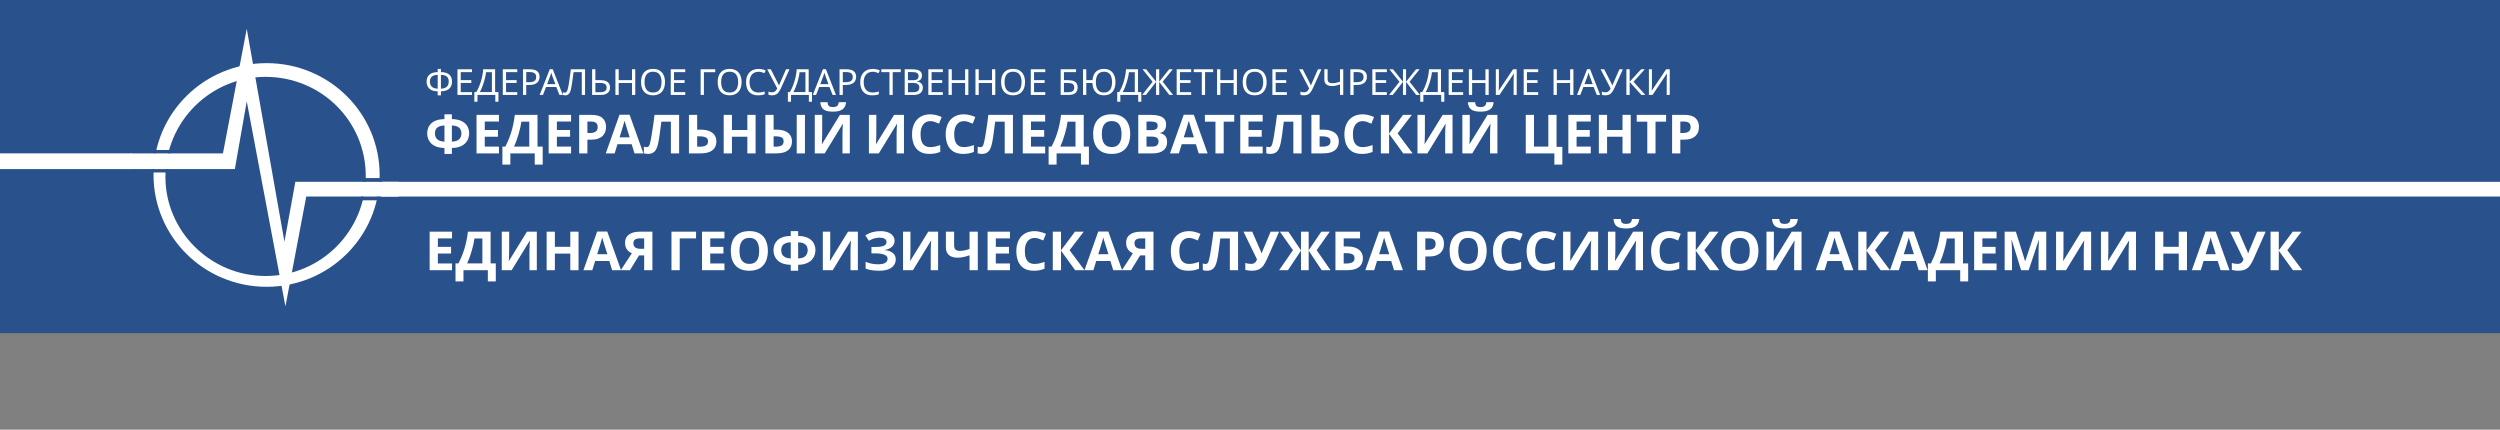 <svg width="320" height="55" viewBox="0 0 320 55" fill="none" xmlns="http://www.w3.org/2000/svg">
<rect x="0" y="0" width="320" height="55" fill="#808080" stroke="none"/>
<g clip-path="url(#clip0_105_49)">
<path d="M465.159 -0.21H0V42.635H465.159V-0.21Z" fill="#29518C"/>
<path d="M465.159 -0.21H0V42.635H465.159V-0.21Z" fill="#29518C"/>
<path d="M465.159 23.274H48.842V25.158H465.159V23.274Z" fill="white"/>
<path d="M16.862 19.631H0V21.644H16.862V19.631Z" fill="white"/>
<path d="M34.123 8.081C26.125 8.081 19.651 14.485 19.651 22.395C19.651 30.306 26.125 36.71 34.123 36.71C42.121 36.71 48.595 30.306 48.595 22.395C48.595 14.485 42.121 8.081 34.123 8.081ZM33.996 35.328C26.887 35.328 21.174 29.552 21.174 22.646C21.174 15.615 26.887 9.839 33.996 9.839C41.105 9.839 46.818 15.489 46.818 22.521C46.818 29.552 41.105 35.328 33.996 35.328Z" fill="white"/>
<path d="M51.007 23.274V25.158H39.201L36.535 39.221L31.584 12.978L30.061 21.642H16.731V19.633H28.537L31.584 3.686L36.408 30.934L37.805 23.274H51.007Z" fill="white"/>
<path d="M21.804 19.2H19.769V19.631H21.804V19.2Z" fill="#29518C"/>
<path d="M21.514 21.644H19.479V22.075H21.514V21.644Z" fill="#29518C"/>
<path d="M48.842 22.794H46.516V23.274H48.842V22.794Z" fill="#29518C"/>
<path d="M48.551 25.158H46.225V25.638H48.551V25.158Z" fill="#29518C"/>
<path d="M56.44 8.823V9.228C56.8 9.234 57.083 9.293 57.291 9.403C57.499 9.514 57.646 9.661 57.733 9.845C57.82 10.026 57.863 10.228 57.863 10.452C57.863 10.599 57.84 10.747 57.794 10.894C57.75 11.038 57.674 11.17 57.566 11.29C57.457 11.406 57.311 11.501 57.128 11.575C56.946 11.648 56.716 11.688 56.44 11.694V12.2H56.026V11.694C55.744 11.688 55.51 11.648 55.324 11.575C55.141 11.498 54.996 11.4 54.891 11.28C54.785 11.158 54.711 11.024 54.668 10.88C54.624 10.736 54.602 10.593 54.602 10.452C54.602 10.29 54.626 10.136 54.672 9.992C54.722 9.845 54.801 9.716 54.91 9.606C55.021 9.492 55.169 9.402 55.351 9.334C55.534 9.267 55.759 9.231 56.026 9.228V8.823H56.44ZM56.026 9.578C55.778 9.584 55.579 9.624 55.431 9.698C55.285 9.771 55.181 9.872 55.119 10.001C55.057 10.127 55.026 10.276 55.026 10.448C55.026 10.629 55.06 10.787 55.128 10.921C55.199 11.053 55.308 11.156 55.454 11.23C55.603 11.303 55.793 11.345 56.026 11.354V9.578ZM56.44 11.354C56.679 11.345 56.871 11.302 57.017 11.225C57.166 11.148 57.273 11.044 57.338 10.912C57.406 10.777 57.44 10.622 57.44 10.448C57.44 10.273 57.409 10.123 57.347 9.997C57.285 9.868 57.181 9.768 57.035 9.698C56.89 9.624 56.691 9.584 56.44 9.578V11.354ZM60.411 12.155H58.555V8.869H60.411V9.233H58.974V10.259H60.327V10.618H58.974V11.791H60.411V12.155ZM63.377 8.869V11.786H63.8V13.02H63.4V12.155H61.117V13.02H60.717V11.786H60.972C61.084 11.596 61.19 11.383 61.289 11.147C61.391 10.911 61.481 10.664 61.558 10.406C61.636 10.146 61.699 9.885 61.749 9.624C61.799 9.363 61.83 9.112 61.842 8.869H63.377ZM62.21 9.242C62.197 9.42 62.166 9.621 62.117 9.845C62.07 10.069 62.01 10.299 61.935 10.535C61.864 10.768 61.783 10.994 61.693 11.211C61.606 11.429 61.513 11.621 61.414 11.786H62.963V9.242H62.21ZM66.212 12.155H64.356V8.869H66.212V9.233H64.775V10.259H66.128V10.618H64.775V11.791H66.212V12.155ZM67.82 8.869C68.254 8.869 68.57 8.954 68.769 9.123C68.967 9.291 69.066 9.529 69.066 9.836C69.066 9.971 69.043 10.101 68.997 10.227C68.953 10.349 68.88 10.46 68.778 10.558C68.676 10.656 68.539 10.734 68.369 10.793C68.198 10.848 67.989 10.876 67.741 10.876H67.359V12.155H66.941V8.869H67.82ZM67.782 9.224H67.359V10.521H67.694C67.905 10.521 68.08 10.5 68.22 10.457C68.359 10.411 68.463 10.339 68.531 10.241C68.6 10.142 68.634 10.014 68.634 9.854C68.634 9.642 68.565 9.484 68.429 9.38C68.293 9.276 68.077 9.224 67.782 9.224ZM71.609 12.155L71.209 11.138H69.893L69.498 12.155H69.074L70.372 8.856H70.749L72.042 12.155H71.609ZM70.712 9.776C70.702 9.751 70.687 9.707 70.665 9.642C70.643 9.578 70.621 9.512 70.6 9.445C70.581 9.374 70.566 9.32 70.553 9.284C70.538 9.345 70.521 9.408 70.502 9.472C70.487 9.534 70.47 9.59 70.451 9.642C70.435 9.695 70.421 9.739 70.409 9.776L70.032 10.77H71.084L70.712 9.776ZM74.887 12.155H74.469V9.233H73.417C73.395 9.402 73.372 9.58 73.348 9.767C73.323 9.951 73.296 10.133 73.269 10.314C73.243 10.495 73.219 10.665 73.194 10.825C73.169 10.984 73.144 11.124 73.12 11.243C73.079 11.449 73.029 11.624 72.971 11.768C72.912 11.912 72.833 12.021 72.734 12.095C72.637 12.168 72.51 12.205 72.352 12.205C72.299 12.205 72.245 12.199 72.189 12.187C72.136 12.178 72.09 12.165 72.05 12.15V11.805C72.084 11.82 72.123 11.834 72.166 11.846C72.209 11.855 72.256 11.86 72.306 11.86C72.399 11.86 72.471 11.823 72.524 11.75C72.58 11.673 72.623 11.579 72.654 11.469C72.685 11.355 72.712 11.243 72.734 11.133C72.752 11.044 72.774 10.926 72.799 10.779C72.823 10.629 72.85 10.454 72.878 10.254C72.909 10.055 72.94 9.839 72.971 9.606C73.005 9.369 73.037 9.124 73.069 8.869H74.887V12.155ZM75.79 12.155V8.869H76.208V10.259H76.832C77.141 10.259 77.388 10.3 77.571 10.383C77.754 10.466 77.886 10.578 77.967 10.719C78.047 10.86 78.088 11.018 78.088 11.193C78.088 11.386 78.043 11.555 77.953 11.699C77.866 11.843 77.734 11.955 77.557 12.035C77.38 12.115 77.156 12.155 76.883 12.155H75.79ZM76.841 11.8C77.111 11.8 77.314 11.751 77.45 11.653C77.587 11.552 77.655 11.398 77.655 11.193C77.655 11.052 77.621 10.94 77.553 10.857C77.487 10.771 77.39 10.71 77.26 10.673C77.132 10.636 76.973 10.618 76.781 10.618H76.208V11.8H76.841ZM81.314 12.155H80.895V10.622H79.193V12.155H78.774V8.869H79.193V10.259H80.895V8.869H81.314V12.155ZM85.12 10.507C85.12 10.762 85.087 10.994 85.022 11.202C84.957 11.408 84.859 11.585 84.729 11.736C84.602 11.886 84.442 12.001 84.25 12.081C84.061 12.161 83.841 12.2 83.59 12.2C83.329 12.2 83.103 12.161 82.91 12.081C82.718 11.998 82.558 11.883 82.431 11.736C82.304 11.585 82.209 11.406 82.147 11.197C82.085 10.989 82.055 10.757 82.055 10.503C82.055 10.165 82.11 9.871 82.222 9.619C82.334 9.368 82.502 9.172 82.729 9.031C82.958 8.889 83.247 8.819 83.594 8.819C83.926 8.819 84.205 8.889 84.431 9.031C84.658 9.169 84.828 9.365 84.943 9.619C85.061 9.871 85.12 10.167 85.12 10.507ZM82.496 10.507C82.496 10.784 82.535 11.021 82.613 11.22C82.69 11.42 82.809 11.573 82.971 11.681C83.135 11.788 83.341 11.842 83.59 11.842C83.841 11.842 84.045 11.788 84.204 11.681C84.365 11.573 84.484 11.42 84.562 11.22C84.639 11.021 84.678 10.784 84.678 10.507C84.678 10.093 84.591 9.77 84.418 9.537C84.244 9.3 83.969 9.182 83.594 9.182C83.343 9.182 83.135 9.236 82.971 9.343C82.809 9.448 82.69 9.6 82.613 9.799C82.535 9.995 82.496 10.231 82.496 10.507ZM87.712 12.155H85.856V8.869H87.712V9.233H86.275V10.259H87.628V10.618H86.275V11.791H87.712V12.155ZM91.555 8.869V9.238H90.099V12.155H89.681V8.869H91.555ZM94.927 10.507C94.927 10.762 94.895 10.994 94.829 11.202C94.764 11.408 94.667 11.585 94.536 11.736C94.409 11.886 94.249 12.001 94.057 12.081C93.868 12.161 93.648 12.2 93.397 12.2C93.136 12.2 92.91 12.161 92.718 12.081C92.525 11.998 92.366 11.883 92.239 11.736C92.112 11.585 92.017 11.406 91.955 11.197C91.893 10.989 91.862 10.757 91.862 10.503C91.862 10.165 91.918 9.871 92.029 9.619C92.141 9.368 92.31 9.172 92.536 9.031C92.766 8.889 93.054 8.819 93.401 8.819C93.733 8.819 94.012 8.889 94.239 9.031C94.465 9.169 94.636 9.365 94.75 9.619C94.868 9.871 94.927 10.167 94.927 10.507ZM92.304 10.507C92.304 10.784 92.342 11.021 92.42 11.22C92.498 11.42 92.617 11.573 92.778 11.681C92.942 11.788 93.149 11.842 93.397 11.842C93.648 11.842 93.853 11.788 94.011 11.681C94.172 11.573 94.291 11.42 94.369 11.22C94.447 11.021 94.485 10.784 94.485 10.507C94.485 10.093 94.398 9.77 94.225 9.537C94.051 9.3 93.777 9.182 93.401 9.182C93.15 9.182 92.942 9.236 92.778 9.343C92.617 9.448 92.498 9.6 92.42 9.799C92.342 9.995 92.304 10.231 92.304 10.507ZM97.087 9.187C96.91 9.187 96.75 9.218 96.608 9.279C96.465 9.337 96.344 9.425 96.245 9.541C96.146 9.655 96.069 9.794 96.017 9.96C95.964 10.122 95.938 10.306 95.938 10.512C95.938 10.782 95.98 11.017 96.063 11.216C96.15 11.415 96.277 11.569 96.445 11.676C96.615 11.783 96.828 11.837 97.082 11.837C97.228 11.837 97.366 11.825 97.496 11.8C97.626 11.776 97.753 11.745 97.877 11.708V12.067C97.753 12.113 97.625 12.147 97.491 12.168C97.361 12.19 97.204 12.2 97.022 12.2C96.683 12.2 96.401 12.132 96.175 11.993C95.948 11.855 95.778 11.659 95.663 11.405C95.552 11.15 95.496 10.851 95.496 10.507C95.496 10.259 95.53 10.032 95.598 9.826C95.669 9.621 95.772 9.443 95.905 9.293C96.041 9.142 96.209 9.027 96.407 8.948C96.606 8.865 96.834 8.823 97.091 8.823C97.262 8.823 97.426 8.84 97.584 8.874C97.743 8.908 97.883 8.955 98.008 9.017L97.84 9.366C97.738 9.32 97.623 9.279 97.496 9.242C97.372 9.205 97.236 9.187 97.087 9.187ZM99.993 11.22C99.894 11.438 99.793 11.621 99.691 11.768C99.592 11.912 99.474 12.021 99.337 12.095C99.201 12.165 99.027 12.2 98.816 12.2C98.73 12.2 98.647 12.194 98.57 12.182C98.495 12.17 98.427 12.153 98.365 12.132V11.722C98.427 11.75 98.494 11.773 98.565 11.791C98.636 11.806 98.711 11.814 98.788 11.814C98.903 11.814 99.001 11.799 99.081 11.768C99.165 11.734 99.238 11.681 99.3 11.607C99.365 11.533 99.425 11.435 99.481 11.312L98.202 8.869H98.663L99.588 10.678C99.601 10.699 99.613 10.725 99.626 10.756C99.638 10.784 99.651 10.813 99.663 10.843C99.678 10.874 99.691 10.903 99.7 10.931H99.719C99.728 10.909 99.737 10.885 99.746 10.857C99.759 10.826 99.77 10.797 99.779 10.77C99.792 10.739 99.802 10.713 99.812 10.691L100.612 8.869H101.054L99.993 11.22ZM103.511 8.869V11.786H103.934V13.02H103.534V12.155H101.25V13.02H100.85V11.786H101.106C101.218 11.596 101.323 11.383 101.422 11.147C101.525 10.911 101.614 10.664 101.692 10.406C101.77 10.146 101.833 9.885 101.883 9.624C101.932 9.363 101.963 9.112 101.976 8.869H103.511ZM102.343 9.242C102.331 9.42 102.3 9.621 102.25 9.845C102.204 10.069 102.143 10.299 102.069 10.535C101.998 10.768 101.917 10.994 101.827 11.211C101.74 11.429 101.647 11.621 101.548 11.786H103.097V9.242H102.343ZM106.573 12.155L106.173 11.138H104.857L104.461 12.155H104.038L105.336 8.856H105.713L107.006 12.155H106.573ZM105.676 9.776C105.666 9.751 105.651 9.707 105.629 9.642C105.608 9.578 105.586 9.512 105.564 9.445C105.545 9.374 105.53 9.32 105.517 9.284C105.502 9.345 105.485 9.408 105.466 9.472C105.451 9.534 105.434 9.59 105.415 9.642C105.4 9.695 105.386 9.739 105.373 9.776L104.996 10.77H106.048L105.676 9.776ZM108.339 8.869C108.773 8.869 109.09 8.954 109.288 9.123C109.487 9.291 109.586 9.529 109.586 9.836C109.586 9.971 109.563 10.101 109.516 10.227C109.473 10.349 109.4 10.46 109.298 10.558C109.195 10.656 109.059 10.734 108.888 10.793C108.718 10.848 108.508 10.876 108.26 10.876H107.879V12.155H107.46V8.869H108.339ZM108.302 9.224H107.879V10.521H108.214C108.425 10.521 108.6 10.5 108.739 10.457C108.879 10.411 108.983 10.339 109.051 10.241C109.119 10.142 109.153 10.014 109.153 9.854C109.153 9.642 109.085 9.484 108.949 9.38C108.812 9.276 108.597 9.224 108.302 9.224ZM111.7 9.187C111.523 9.187 111.364 9.218 111.221 9.279C111.078 9.337 110.957 9.425 110.858 9.541C110.759 9.655 110.683 9.794 110.63 9.96C110.577 10.122 110.551 10.306 110.551 10.512C110.551 10.782 110.593 11.017 110.677 11.216C110.764 11.415 110.891 11.569 111.058 11.676C111.229 11.783 111.441 11.837 111.696 11.837C111.841 11.837 111.979 11.825 112.11 11.8C112.24 11.776 112.367 11.745 112.491 11.708V12.067C112.367 12.113 112.238 12.147 112.105 12.168C111.975 12.19 111.818 12.2 111.635 12.2C111.297 12.2 111.015 12.132 110.789 11.993C110.562 11.855 110.391 11.659 110.277 11.405C110.165 11.15 110.109 10.851 110.109 10.507C110.109 10.259 110.143 10.032 110.212 9.826C110.283 9.621 110.385 9.443 110.519 9.293C110.655 9.142 110.823 9.027 111.021 8.948C111.219 8.865 111.447 8.823 111.705 8.823C111.875 8.823 112.04 8.84 112.198 8.874C112.356 8.908 112.497 8.955 112.621 9.017L112.454 9.366C112.351 9.32 112.237 9.279 112.11 9.242C111.985 9.205 111.849 9.187 111.7 9.187ZM114.267 12.155H113.848V9.233H112.811V8.869H115.3V9.233H114.267V12.155ZM116.75 8.869C117.025 8.869 117.257 8.896 117.443 8.948C117.632 9 117.773 9.086 117.866 9.205C117.962 9.325 118.01 9.484 118.01 9.684C118.01 9.813 117.985 9.928 117.936 10.029C117.889 10.127 117.818 10.21 117.722 10.277C117.629 10.342 117.514 10.386 117.377 10.411V10.434C117.517 10.455 117.643 10.495 117.754 10.553C117.869 10.612 117.959 10.694 118.024 10.802C118.089 10.909 118.122 11.049 118.122 11.22C118.122 11.42 118.075 11.59 117.982 11.731C117.889 11.869 117.756 11.975 117.582 12.049C117.412 12.119 117.207 12.155 116.968 12.155H115.801V8.869H116.75ZM116.833 10.268C117.118 10.268 117.314 10.224 117.419 10.135C117.525 10.043 117.578 9.908 117.578 9.73C117.578 9.549 117.512 9.42 117.382 9.343C117.255 9.264 117.05 9.224 116.768 9.224H116.219V10.268H116.833ZM116.219 10.613V11.805H116.889C117.184 11.805 117.388 11.748 117.503 11.635C117.618 11.521 117.675 11.372 117.675 11.188C117.675 11.072 117.649 10.971 117.596 10.885C117.546 10.799 117.461 10.733 117.34 10.687C117.222 10.638 117.061 10.613 116.857 10.613H116.219ZM120.682 12.155H118.826V8.869H120.682V9.233H119.245V10.259H120.598V10.618H119.245V11.791H120.682V12.155ZM123.95 12.155H123.532V10.622H121.829V12.155H121.411V8.869H121.829V10.259H123.532V8.869H123.95V12.155ZM127.398 12.155H126.98V10.622H125.277V12.155H124.858V8.869H125.277V10.259H126.98V8.869H127.398V12.155ZM131.204 10.507C131.204 10.762 131.171 10.994 131.106 11.202C131.041 11.408 130.944 11.585 130.813 11.736C130.686 11.886 130.527 12.001 130.334 12.081C130.145 12.161 129.925 12.2 129.674 12.2C129.413 12.2 129.187 12.161 128.995 12.081C128.802 11.998 128.643 11.883 128.515 11.736C128.388 11.585 128.294 11.406 128.232 11.197C128.17 10.989 128.139 10.757 128.139 10.503C128.139 10.165 128.194 9.871 128.306 9.619C128.418 9.368 128.587 9.172 128.813 9.031C129.043 8.889 129.331 8.819 129.678 8.819C130.01 8.819 130.289 8.889 130.516 9.031C130.742 9.169 130.913 9.365 131.027 9.619C131.145 9.871 131.204 10.167 131.204 10.507ZM128.581 10.507C128.581 10.784 128.62 11.021 128.697 11.22C128.774 11.42 128.894 11.573 129.055 11.681C129.22 11.788 129.426 11.842 129.674 11.842C129.925 11.842 130.13 11.788 130.288 11.681C130.449 11.573 130.569 11.42 130.646 11.22C130.723 11.021 130.762 10.784 130.762 10.507C130.762 10.093 130.676 9.77 130.502 9.537C130.328 9.3 130.054 9.182 129.678 9.182C129.427 9.182 129.22 9.236 129.055 9.343C128.894 9.448 128.774 9.6 128.697 9.799C128.62 9.995 128.581 10.231 128.581 10.507ZM133.796 12.155H131.94V8.869H133.796V9.233H132.359V10.259H133.712V10.618H132.359V11.791H133.796V12.155ZM135.765 12.155V8.869H137.737V9.233H136.184V10.259H136.677C137.009 10.259 137.266 10.3 137.449 10.383C137.632 10.463 137.759 10.573 137.831 10.714C137.902 10.852 137.938 11.012 137.938 11.193C137.938 11.392 137.897 11.564 137.817 11.708C137.739 11.852 137.612 11.963 137.435 12.04C137.258 12.116 137.026 12.155 136.737 12.155H135.765ZM136.696 11.8C136.993 11.8 137.203 11.751 137.323 11.653C137.444 11.552 137.505 11.398 137.505 11.193C137.505 11.052 137.475 10.94 137.417 10.857C137.361 10.771 137.268 10.71 137.137 10.673C137.01 10.636 136.84 10.618 136.626 10.618H136.184V11.8H136.696ZM142.781 10.507C142.781 10.762 142.75 10.994 142.688 11.202C142.626 11.411 142.533 11.59 142.409 11.74C142.285 11.888 142.131 12.001 141.948 12.081C141.768 12.161 141.557 12.2 141.315 12.2C140.999 12.2 140.733 12.136 140.515 12.007C140.301 11.879 140.137 11.696 140.022 11.46C139.908 11.224 139.844 10.944 139.832 10.622H139.045V12.155H138.627V8.869H139.045V10.259H139.841C139.863 9.968 139.931 9.715 140.046 9.5C140.16 9.282 140.323 9.115 140.534 8.998C140.745 8.879 141.002 8.819 141.306 8.819C141.626 8.819 141.894 8.889 142.111 9.031C142.331 9.169 142.497 9.365 142.609 9.619C142.723 9.871 142.781 10.167 142.781 10.507ZM140.269 10.507C140.269 10.784 140.305 11.021 140.376 11.22C140.45 11.42 140.564 11.573 140.715 11.681C140.871 11.788 141.066 11.842 141.301 11.842C141.543 11.842 141.74 11.788 141.892 11.681C142.047 11.573 142.161 11.42 142.232 11.22C142.306 11.021 142.343 10.784 142.343 10.507C142.343 10.231 142.308 9.995 142.236 9.799C142.165 9.6 142.054 9.448 141.902 9.343C141.75 9.236 141.553 9.182 141.311 9.182C141.072 9.182 140.875 9.236 140.72 9.343C140.565 9.448 140.45 9.6 140.376 9.799C140.305 9.995 140.269 10.231 140.269 10.507ZM145.666 8.869V11.786H146.089V13.02H145.689V12.155H143.405V13.02H143.005V11.786H143.261C143.373 11.596 143.478 11.383 143.577 11.147C143.68 10.911 143.769 10.664 143.847 10.406C143.925 10.146 143.988 9.885 144.038 9.624C144.087 9.363 144.118 9.112 144.131 8.869H145.666ZM144.498 9.242C144.486 9.42 144.455 9.621 144.405 9.845C144.359 10.069 144.298 10.299 144.224 10.535C144.153 10.768 144.072 10.994 143.982 11.211C143.895 11.429 143.802 11.621 143.703 11.786H145.252V9.242H144.498ZM147.533 10.466L146.244 8.869H146.71L147.979 10.461V8.869H148.379V10.461L149.649 8.869H150.114L148.826 10.461L150.156 12.155H149.677L148.379 10.489V12.155H147.979V10.489L146.677 12.155H146.198L147.533 10.466ZM152.471 12.155H150.615V8.869H152.471V9.233H151.033V10.259H152.387V10.618H151.033V11.791H152.471V12.155ZM154.251 12.155H153.832V9.233H152.795V8.869H155.283V9.233H154.251V12.155ZM158.324 12.155H157.905V10.622H156.203V12.155H155.784V8.869H156.203V10.259H157.905V8.869H158.324V12.155ZM162.13 10.507C162.13 10.762 162.097 10.994 162.032 11.202C161.967 11.408 161.869 11.585 161.739 11.736C161.612 11.886 161.452 12.001 161.26 12.081C161.071 12.161 160.851 12.2 160.599 12.2C160.339 12.2 160.113 12.161 159.92 12.081C159.728 11.998 159.569 11.883 159.441 11.736C159.314 11.585 159.22 11.406 159.157 11.197C159.096 10.989 159.064 10.757 159.064 10.503C159.064 10.165 159.12 9.871 159.232 9.619C159.344 9.368 159.513 9.172 159.739 9.031C159.969 8.889 160.257 8.819 160.604 8.819C160.936 8.819 161.215 8.889 161.441 9.031C161.668 9.169 161.839 9.365 161.953 9.619C162.071 9.871 162.13 10.167 162.13 10.507ZM159.506 10.507C159.506 10.784 159.545 11.021 159.623 11.22C159.7 11.42 159.82 11.573 159.981 11.681C160.145 11.788 160.351 11.842 160.599 11.842C160.851 11.842 161.055 11.788 161.213 11.681C161.375 11.573 161.494 11.42 161.572 11.22C161.649 11.021 161.688 10.784 161.688 10.507C161.688 10.093 161.601 9.77 161.427 9.537C161.254 9.3 160.979 9.182 160.604 9.182C160.353 9.182 160.145 9.236 159.981 9.343C159.82 9.448 159.7 9.6 159.623 9.799C159.545 9.995 159.506 10.231 159.506 10.507ZM164.722 12.155H162.866V8.869H164.722V9.233H163.285V10.259H164.638V10.618H163.285V11.791H164.722V12.155ZM168.082 11.22C167.982 11.438 167.882 11.621 167.779 11.768C167.68 11.912 167.562 12.021 167.426 12.095C167.289 12.165 167.116 12.2 166.905 12.2C166.818 12.2 166.736 12.194 166.658 12.182C166.584 12.17 166.516 12.153 166.454 12.132V11.722C166.516 11.75 166.582 11.773 166.654 11.791C166.725 11.806 166.799 11.814 166.877 11.814C166.992 11.814 167.089 11.799 167.17 11.768C167.254 11.734 167.327 11.681 167.389 11.607C167.454 11.533 167.514 11.435 167.57 11.312L166.291 8.869H166.751L167.677 10.678C167.689 10.699 167.702 10.725 167.714 10.756C167.727 10.784 167.739 10.813 167.752 10.843C167.767 10.874 167.779 10.903 167.789 10.931H167.807C167.817 10.909 167.826 10.885 167.835 10.857C167.848 10.826 167.859 10.797 167.868 10.77C167.88 10.739 167.891 10.713 167.9 10.691L168.701 8.869H169.142L168.082 11.22ZM171.938 12.155H171.519V10.806C171.339 10.868 171.171 10.918 171.012 10.958C170.857 10.995 170.684 11.014 170.491 11.014C170.181 11.014 169.941 10.943 169.77 10.802C169.6 10.658 169.515 10.451 169.515 10.181V8.869H169.933V10.121C169.933 10.299 169.98 10.432 170.073 10.521C170.169 10.607 170.322 10.65 170.533 10.65C170.716 10.65 170.881 10.633 171.026 10.599C171.172 10.566 171.337 10.52 171.519 10.461V8.869H171.938V12.155ZM173.721 8.869C174.155 8.869 174.471 8.954 174.67 9.123C174.868 9.291 174.967 9.529 174.967 9.836C174.967 9.971 174.944 10.101 174.898 10.227C174.854 10.349 174.781 10.46 174.679 10.558C174.577 10.656 174.44 10.734 174.27 10.793C174.099 10.848 173.89 10.876 173.642 10.876H173.26V12.155H172.842V8.869H173.721ZM173.684 9.224H173.26V10.521H173.595C173.806 10.521 173.981 10.5 174.121 10.457C174.26 10.411 174.364 10.339 174.432 10.241C174.5 10.142 174.535 10.014 174.535 9.854C174.535 9.642 174.466 9.484 174.33 9.38C174.193 9.276 173.978 9.224 173.684 9.224ZM177.514 12.155H175.658V8.869H177.514V9.233H176.076V10.259H177.43V10.618H176.076V11.791H177.514V12.155ZM179.131 10.466L177.843 8.869H178.308L179.578 10.461V8.869H179.978V10.461L181.248 8.869H181.713L180.424 10.461L181.755 12.155H181.276L179.978 10.489V12.155H179.578V10.489L178.275 12.155H177.796L179.131 10.466ZM184.45 8.869V11.786H184.873V13.02H184.473V12.155H182.19V13.02H181.79V11.786H182.045C182.157 11.596 182.263 11.383 182.362 11.147C182.464 10.911 182.554 10.664 182.631 10.406C182.709 10.146 182.772 9.885 182.822 9.624C182.872 9.363 182.903 9.112 182.915 8.869H184.45ZM183.283 9.242C183.27 9.42 183.239 9.621 183.19 9.845C183.143 10.069 183.083 10.299 183.008 10.535C182.937 10.768 182.856 10.994 182.766 11.211C182.679 11.429 182.586 11.621 182.487 11.786H184.036V9.242H183.283ZM187.285 12.155H185.429V8.869H187.285V9.233H185.848V10.259H187.201V10.618H185.848V11.791H187.285V12.155ZM190.553 12.155H190.135V10.622H188.432V12.155H188.014V8.869H188.432V10.259H190.135V8.869H190.553V12.155ZM191.466 8.869H191.857V10.673C191.857 10.75 191.855 10.834 191.852 10.926C191.852 11.015 191.851 11.104 191.848 11.193C191.844 11.282 191.84 11.362 191.834 11.432C191.831 11.5 191.827 11.552 191.824 11.589H191.843L193.671 8.869H194.136V12.155H193.746V10.369C193.746 10.287 193.747 10.198 193.75 10.102C193.753 10.004 193.756 9.911 193.759 9.822C193.766 9.73 193.77 9.649 193.773 9.578C193.776 9.507 193.78 9.455 193.783 9.422H193.764L191.931 12.155H191.466V8.869ZM196.888 12.155H195.032V8.869H196.888V9.233H195.451V10.259H196.804V10.618H195.451V11.791H196.888V12.155ZM201.397 12.155H200.978V10.622H199.275V12.155H198.857V8.869H199.275V10.259H200.978V8.869H201.397V12.155ZM204.389 12.155L203.989 11.138H202.672L202.277 12.155H201.853L203.151 8.856H203.528L204.821 12.155H204.389ZM203.491 9.776C203.482 9.751 203.466 9.707 203.444 9.642C203.423 9.578 203.401 9.512 203.379 9.445C203.361 9.374 203.345 9.32 203.333 9.284C203.317 9.345 203.3 9.408 203.282 9.472C203.266 9.534 203.249 9.59 203.23 9.642C203.215 9.695 203.201 9.739 203.189 9.776L202.812 10.77H203.863L203.491 9.776ZM206.666 11.22C206.567 11.438 206.466 11.621 206.364 11.768C206.265 11.912 206.147 12.021 206.01 12.095C205.874 12.165 205.7 12.2 205.489 12.2C205.403 12.2 205.32 12.194 205.243 12.182C205.168 12.17 205.1 12.153 205.038 12.132V11.722C205.1 11.75 205.167 11.773 205.238 11.791C205.31 11.806 205.384 11.814 205.461 11.814C205.576 11.814 205.674 11.799 205.754 11.768C205.838 11.734 205.911 11.681 205.973 11.607C206.038 11.533 206.099 11.435 206.155 11.312L204.875 8.869H205.336L206.262 10.678C206.274 10.699 206.287 10.725 206.299 10.756C206.311 10.784 206.324 10.813 206.336 10.843C206.352 10.874 206.364 10.903 206.373 10.931H206.392C206.401 10.909 206.41 10.885 206.42 10.857C206.432 10.826 206.443 10.797 206.452 10.77C206.465 10.739 206.475 10.713 206.485 10.691L207.285 8.869H207.727L206.666 11.22ZM210.602 12.155H210.099L208.597 10.489V12.155H208.178V8.869H208.597V10.461L210.062 8.869H210.537L209.095 10.466L210.602 12.155ZM211.058 8.869H211.449V10.673C211.449 10.75 211.447 10.834 211.444 10.926C211.444 11.015 211.443 11.104 211.44 11.193C211.437 11.282 211.432 11.362 211.426 11.432C211.423 11.5 211.42 11.552 211.416 11.589H211.435L213.263 8.869H213.728V12.155H213.337V10.369C213.337 10.287 213.339 10.198 213.342 10.102C213.345 10.004 213.348 9.911 213.351 9.822C213.358 9.73 213.362 9.649 213.365 9.578C213.369 9.507 213.372 9.455 213.375 9.422H213.356L211.523 12.155H211.058V8.869Z" fill="white"/>
<path d="M57.84 14.634V15.242C58.384 15.255 58.817 15.35 59.138 15.525C59.463 15.695 59.696 15.916 59.836 16.187C59.98 16.459 60.052 16.755 60.052 17.077C60.052 17.285 60.015 17.496 59.94 17.712C59.87 17.929 59.749 18.129 59.577 18.313C59.41 18.492 59.184 18.639 58.901 18.754C58.617 18.869 58.263 18.932 57.84 18.941V19.7H56.891V18.941C56.463 18.932 56.105 18.869 55.816 18.754C55.533 18.639 55.307 18.49 55.14 18.306C54.972 18.122 54.854 17.924 54.784 17.712C54.714 17.496 54.679 17.285 54.679 17.077C54.679 16.838 54.719 16.61 54.798 16.394C54.877 16.178 55.002 15.985 55.175 15.815C55.347 15.644 55.575 15.508 55.858 15.407C56.142 15.306 56.486 15.251 56.891 15.242V14.634H57.84ZM56.891 16.056C56.589 16.07 56.347 16.123 56.165 16.215C55.989 16.302 55.861 16.419 55.782 16.567C55.707 16.714 55.67 16.882 55.67 17.07C55.67 17.278 55.712 17.459 55.796 17.616C55.884 17.768 56.017 17.89 56.193 17.982C56.375 18.069 56.607 18.119 56.891 18.133V16.056ZM57.84 18.133C58.124 18.119 58.354 18.069 58.531 17.982C58.712 17.89 58.845 17.768 58.928 17.616C59.017 17.459 59.061 17.278 59.061 17.07C59.061 16.882 59.022 16.714 58.942 16.567C58.868 16.419 58.74 16.302 58.559 16.215C58.382 16.123 58.142 16.07 57.84 16.056V18.133ZM63.864 19.631H60.996V14.703H63.864V15.559H62.05V16.643H63.738V17.498H62.05V18.768H63.864V19.631ZM68.801 14.703V18.761H69.464V21.066H68.445V19.631H65.326V21.066H64.307V18.761H64.691C64.821 18.504 64.947 18.232 65.068 17.947C65.189 17.662 65.3 17.356 65.403 17.029C65.51 16.703 65.605 16.348 65.689 15.966C65.773 15.58 65.842 15.159 65.898 14.703H68.801ZM66.736 15.573C66.703 15.812 66.656 16.067 66.596 16.339C66.535 16.606 66.463 16.88 66.38 17.16C66.301 17.441 66.212 17.717 66.115 17.988C66.017 18.26 65.912 18.517 65.801 18.761H67.747V15.573H66.736ZM73.097 19.631H70.229V14.703H73.097V15.559H71.282V16.643H72.971V17.498H71.282V18.768H73.097V19.631ZM75.724 14.703C76.366 14.703 76.834 14.841 77.127 15.117C77.424 15.389 77.573 15.764 77.573 16.242C77.573 16.459 77.541 16.666 77.475 16.863C77.41 17.057 77.301 17.232 77.147 17.388C76.999 17.54 76.801 17.659 76.555 17.747C76.308 17.834 76.003 17.878 75.64 17.878H75.187V19.631H74.133V14.703H75.724ZM75.668 15.559H75.187V17.022H75.536C75.736 17.022 75.908 16.997 76.052 16.946C76.196 16.896 76.308 16.815 76.387 16.705C76.466 16.594 76.506 16.452 76.506 16.277C76.506 16.033 76.438 15.854 76.303 15.739C76.168 15.619 75.957 15.559 75.668 15.559ZM81.216 19.631L80.853 18.458H79.039L78.677 19.631H77.539L79.297 14.683H80.588L82.353 19.631H81.216ZM80.239 16.436C80.216 16.357 80.186 16.259 80.149 16.139C80.112 16.019 80.074 15.897 80.037 15.773C80 15.649 79.97 15.541 79.946 15.449C79.923 15.541 79.891 15.656 79.849 15.794C79.811 15.927 79.774 16.056 79.737 16.18C79.704 16.3 79.679 16.385 79.66 16.436L79.304 17.581H80.602L80.239 16.436ZM86.927 19.631H85.873V15.573H84.652C84.624 15.785 84.594 16.015 84.561 16.263C84.533 16.512 84.501 16.765 84.464 17.022C84.431 17.275 84.396 17.517 84.359 17.747C84.322 17.972 84.284 18.172 84.247 18.347C84.187 18.633 84.105 18.876 84.003 19.079C83.905 19.281 83.768 19.435 83.591 19.541C83.419 19.647 83.194 19.7 82.915 19.7C82.822 19.7 82.733 19.693 82.65 19.679C82.566 19.665 82.487 19.647 82.412 19.624V18.768C82.473 18.787 82.531 18.803 82.587 18.817C82.647 18.83 82.712 18.837 82.782 18.837C82.875 18.837 82.952 18.807 83.012 18.747C83.073 18.688 83.126 18.587 83.173 18.444C83.219 18.297 83.266 18.094 83.312 17.837C83.336 17.726 83.364 17.57 83.396 17.367C83.429 17.16 83.466 16.919 83.508 16.643C83.554 16.362 83.601 16.058 83.647 15.732C83.694 15.4 83.738 15.058 83.78 14.703H86.927V19.631ZM88.183 19.631V14.703H89.237V16.594H89.656C90.126 16.594 90.509 16.659 90.807 16.788C91.109 16.916 91.333 17.093 91.477 17.319C91.621 17.544 91.693 17.802 91.693 18.092C91.693 18.414 91.621 18.69 91.477 18.92C91.333 19.15 91.109 19.327 90.807 19.451C90.505 19.571 90.114 19.631 89.635 19.631H88.183ZM89.593 18.775C89.914 18.775 90.165 18.724 90.346 18.623C90.532 18.522 90.626 18.345 90.626 18.092C90.626 17.917 90.579 17.784 90.486 17.692C90.398 17.6 90.27 17.538 90.102 17.505C89.939 17.468 89.742 17.45 89.509 17.45H89.237V18.775H89.593ZM96.715 19.631H95.661V17.505H93.687V19.631H92.633V14.703H93.687V16.636H95.661V14.703H96.715V19.631ZM97.968 19.631V14.703H99.022V16.594H99.364C99.824 16.594 100.203 16.659 100.501 16.788C100.799 16.916 101.017 17.093 101.157 17.319C101.301 17.544 101.373 17.802 101.373 18.092C101.373 18.414 101.301 18.69 101.157 18.92C101.013 19.15 100.789 19.327 100.487 19.451C100.189 19.571 99.803 19.631 99.329 19.631H97.968ZM99.301 18.775C99.612 18.775 99.857 18.724 100.033 18.623C100.215 18.522 100.305 18.345 100.305 18.092C100.305 17.917 100.264 17.784 100.18 17.692C100.101 17.6 99.982 17.538 99.824 17.505C99.666 17.468 99.475 17.45 99.252 17.45H99.022V18.775H99.301ZM101.98 19.631V14.703H103.034V19.631H101.98ZM108.303 13.082C108.28 13.321 108.213 13.533 108.101 13.716C107.989 13.896 107.815 14.036 107.578 14.137C107.34 14.239 107.022 14.289 106.622 14.289C106.212 14.289 105.891 14.241 105.659 14.144C105.431 14.043 105.268 13.903 105.17 13.723C105.073 13.544 105.015 13.33 104.996 13.082H105.924C105.947 13.335 106.012 13.503 106.119 13.585C106.226 13.668 106.401 13.71 106.643 13.71C106.843 13.71 107.006 13.666 107.131 13.579C107.261 13.486 107.338 13.321 107.361 13.082H108.303ZM104.291 14.703H105.24V17.084C105.24 17.199 105.238 17.328 105.233 17.471C105.229 17.613 105.224 17.754 105.219 17.892C105.215 18.025 105.21 18.142 105.205 18.244C105.201 18.34 105.196 18.407 105.191 18.444H105.212L107.515 14.703H108.778V19.631H107.836V17.264C107.836 17.14 107.838 17.004 107.843 16.857C107.847 16.705 107.852 16.56 107.857 16.422C107.866 16.284 107.873 16.164 107.878 16.063C107.887 15.957 107.894 15.888 107.899 15.856H107.871L105.561 19.631H104.291V14.703ZM111.221 14.703H112.17V17.084C112.17 17.199 112.168 17.328 112.163 17.471C112.158 17.613 112.154 17.754 112.149 17.892C112.144 18.025 112.14 18.142 112.135 18.244C112.13 18.34 112.126 18.407 112.121 18.444H112.142L114.445 14.703H115.707V19.631H114.766V17.264C114.766 17.14 114.768 17.004 114.773 16.857C114.777 16.705 114.782 16.56 114.786 16.422C114.796 16.284 114.803 16.164 114.807 16.063C114.817 15.957 114.824 15.888 114.828 15.856H114.8L112.491 19.631H111.221V14.703ZM119.079 15.504C118.879 15.504 118.7 15.543 118.542 15.621C118.389 15.7 118.258 15.812 118.151 15.959C118.044 16.102 117.963 16.277 117.907 16.484C117.856 16.691 117.83 16.923 117.83 17.181C117.83 17.531 117.872 17.83 117.956 18.078C118.044 18.322 118.182 18.508 118.368 18.637C118.554 18.766 118.791 18.83 119.079 18.83C119.284 18.83 119.486 18.807 119.686 18.761C119.891 18.715 120.112 18.651 120.349 18.568V19.445C120.131 19.532 119.914 19.596 119.7 19.638C119.486 19.679 119.247 19.7 118.982 19.7C118.47 19.7 118.047 19.596 117.712 19.389C117.381 19.178 117.137 18.883 116.979 18.506C116.821 18.124 116.742 17.68 116.742 17.174C116.742 16.801 116.793 16.461 116.895 16.153C116.998 15.84 117.147 15.571 117.342 15.345C117.542 15.12 117.786 14.945 118.075 14.821C118.368 14.697 118.703 14.634 119.079 14.634C119.326 14.634 119.572 14.667 119.819 14.731C120.07 14.791 120.31 14.874 120.538 14.979L120.196 15.828C120.01 15.741 119.821 15.665 119.631 15.601C119.444 15.536 119.261 15.504 119.079 15.504ZM123.386 15.504C123.186 15.504 123.007 15.543 122.849 15.621C122.695 15.7 122.565 15.812 122.458 15.959C122.351 16.102 122.269 16.277 122.214 16.484C122.162 16.691 122.137 16.923 122.137 17.181C122.137 17.531 122.179 17.83 122.262 18.078C122.351 18.322 122.488 18.508 122.674 18.637C122.86 18.766 123.097 18.83 123.386 18.83C123.59 18.83 123.793 18.807 123.993 18.761C124.197 18.715 124.418 18.651 124.656 18.568V19.445C124.437 19.532 124.221 19.596 124.007 19.638C123.793 19.679 123.553 19.7 123.288 19.7C122.776 19.7 122.353 19.596 122.018 19.389C121.688 19.178 121.444 18.883 121.286 18.506C121.127 18.124 121.048 17.68 121.048 17.174C121.048 16.801 121.1 16.461 121.202 16.153C121.304 15.84 121.453 15.571 121.648 15.345C121.848 15.12 122.093 14.945 122.381 14.821C122.674 14.697 123.009 14.634 123.386 14.634C123.632 14.634 123.879 14.667 124.125 14.731C124.377 14.791 124.616 14.874 124.844 14.979L124.502 15.828C124.316 15.741 124.128 15.665 123.937 15.601C123.751 15.536 123.567 15.504 123.386 15.504ZM129.656 19.631H128.603V15.573H127.382C127.354 15.785 127.324 16.015 127.291 16.263C127.263 16.512 127.231 16.765 127.193 17.022C127.161 17.275 127.126 17.517 127.089 17.747C127.052 17.972 127.014 18.172 126.977 18.347C126.917 18.633 126.835 18.876 126.733 19.079C126.635 19.281 126.498 19.435 126.321 19.541C126.149 19.647 125.924 19.7 125.644 19.7C125.551 19.7 125.463 19.693 125.379 19.679C125.296 19.665 125.216 19.647 125.142 19.624V18.768C125.203 18.787 125.261 18.803 125.316 18.817C125.377 18.83 125.442 18.837 125.512 18.837C125.605 18.837 125.682 18.807 125.742 18.747C125.803 18.688 125.856 18.587 125.903 18.444C125.949 18.297 125.996 18.094 126.042 17.837C126.065 17.726 126.093 17.57 126.126 17.367C126.158 17.16 126.196 16.919 126.238 16.643C126.284 16.362 126.331 16.058 126.377 15.732C126.424 15.4 126.468 15.058 126.51 14.703H129.656V19.631ZM133.781 19.631H130.913V14.703H133.781V15.559H131.967V16.643H133.655V17.498H131.967V18.768H133.781V19.631ZM138.718 14.703V18.761H139.381V21.066H138.362V19.631H135.243V21.066H134.224V18.761H134.608C134.738 18.504 134.864 18.232 134.985 17.947C135.106 17.662 135.217 17.356 135.32 17.029C135.427 16.703 135.522 16.348 135.606 15.966C135.69 15.58 135.759 15.159 135.815 14.703H138.718ZM136.652 15.573C136.62 15.812 136.573 16.067 136.513 16.339C136.452 16.606 136.38 16.88 136.297 17.16C136.217 17.441 136.129 17.717 136.031 17.988C135.934 18.26 135.829 18.517 135.717 18.761H137.664V15.573H136.652ZM144.667 17.16C144.667 17.542 144.618 17.89 144.521 18.202C144.428 18.511 144.283 18.777 144.088 19.003C143.897 19.228 143.651 19.401 143.348 19.52C143.051 19.64 142.699 19.7 142.295 19.7C141.89 19.7 141.537 19.64 141.234 19.52C140.937 19.396 140.69 19.224 140.495 19.003C140.304 18.777 140.16 18.508 140.062 18.195C139.969 17.883 139.922 17.535 139.922 17.153C139.922 16.643 140.006 16.199 140.174 15.821C140.346 15.444 140.606 15.152 140.955 14.945C141.309 14.733 141.758 14.627 142.302 14.627C142.841 14.627 143.286 14.733 143.634 14.945C143.983 15.152 144.241 15.446 144.409 15.828C144.581 16.206 144.667 16.649 144.667 17.16ZM141.032 17.16C141.032 17.505 141.076 17.802 141.164 18.05C141.253 18.299 141.39 18.49 141.576 18.623C141.762 18.757 142.002 18.823 142.295 18.823C142.597 18.823 142.839 18.757 143.02 18.623C143.207 18.49 143.341 18.299 143.425 18.05C143.514 17.802 143.558 17.505 143.558 17.16C143.558 16.64 143.46 16.233 143.265 15.939C143.069 15.644 142.748 15.497 142.302 15.497C142.004 15.497 141.762 15.564 141.576 15.697C141.39 15.831 141.253 16.021 141.164 16.27C141.076 16.518 141.032 16.815 141.032 17.16ZM147.248 14.703C147.69 14.703 148.06 14.745 148.358 14.828C148.66 14.906 148.886 15.037 149.034 15.221C149.188 15.4 149.265 15.644 149.265 15.953C149.265 16.137 149.234 16.305 149.174 16.456C149.113 16.608 149.025 16.732 148.909 16.829C148.797 16.926 148.66 16.988 148.497 17.015V17.05C148.665 17.082 148.816 17.14 148.951 17.222C149.086 17.305 149.193 17.425 149.272 17.581C149.351 17.738 149.39 17.945 149.39 18.202C149.39 18.501 149.316 18.759 149.167 18.975C149.023 19.187 148.813 19.35 148.539 19.465C148.265 19.576 147.939 19.631 147.562 19.631H145.699V14.703H147.248ZM147.367 16.656C147.674 16.656 147.885 16.608 148.002 16.512C148.123 16.415 148.183 16.275 148.183 16.09C148.183 15.902 148.113 15.766 147.974 15.683C147.834 15.601 147.613 15.559 147.311 15.559H146.753V16.656H147.367ZM146.753 17.485V18.768H147.444C147.76 18.768 147.981 18.708 148.106 18.589C148.232 18.465 148.295 18.301 148.295 18.099C148.295 17.975 148.267 17.866 148.211 17.774C148.16 17.682 148.069 17.611 147.939 17.561C147.809 17.51 147.632 17.485 147.409 17.485H146.753ZM153.436 19.631L153.073 18.458H151.259L150.896 19.631H149.759L151.517 14.683H152.808L154.574 19.631H153.436ZM152.459 16.436C152.436 16.357 152.406 16.259 152.369 16.139C152.331 16.019 152.294 15.897 152.257 15.773C152.22 15.649 152.19 15.541 152.166 15.449C152.143 15.541 152.111 15.656 152.069 15.794C152.031 15.927 151.994 16.056 151.957 16.18C151.924 16.3 151.899 16.385 151.88 16.436L151.524 17.581H152.822L152.459 16.436ZM156.633 19.631H155.579V15.573H154.226V14.703H157.986V15.573H156.633V19.631ZM161.622 19.631H158.754V14.703H161.622V15.559H159.808V16.643H161.497V17.498H159.808V18.768H161.622V19.631ZM166.601 19.631H165.548V15.573H164.326C164.299 15.785 164.268 16.015 164.236 16.263C164.208 16.512 164.175 16.765 164.138 17.022C164.106 17.275 164.071 17.517 164.033 17.747C163.996 17.972 163.959 18.172 163.922 18.347C163.861 18.633 163.78 18.876 163.678 19.079C163.58 19.281 163.443 19.435 163.266 19.541C163.094 19.647 162.868 19.7 162.589 19.7C162.496 19.7 162.408 19.693 162.324 19.679C162.24 19.665 162.161 19.647 162.087 19.624V18.768C162.147 18.787 162.205 18.803 162.261 18.817C162.322 18.83 162.387 18.837 162.457 18.837C162.55 18.837 162.626 18.807 162.687 18.747C162.747 18.688 162.801 18.587 162.847 18.444C162.894 18.297 162.94 18.094 162.987 17.837C163.01 17.726 163.038 17.57 163.071 17.367C163.103 17.16 163.14 16.919 163.182 16.643C163.229 16.362 163.275 16.058 163.322 15.732C163.368 15.4 163.412 15.058 163.454 14.703H166.601V19.631ZM167.858 19.631V14.703H168.911V16.594H169.33C169.8 16.594 170.184 16.659 170.481 16.788C170.784 16.916 171.007 17.093 171.151 17.319C171.295 17.544 171.368 17.802 171.368 18.092C171.368 18.414 171.295 18.69 171.151 18.92C171.007 19.15 170.784 19.327 170.481 19.451C170.179 19.571 169.788 19.631 169.309 19.631H167.858ZM169.267 18.775C169.588 18.775 169.839 18.724 170.021 18.623C170.207 18.522 170.3 18.345 170.3 18.092C170.3 17.917 170.253 17.784 170.16 17.692C170.072 17.6 169.944 17.538 169.777 17.505C169.614 17.468 169.416 17.45 169.184 17.45H168.911V18.775H169.267ZM174.421 15.504C174.221 15.504 174.042 15.543 173.884 15.621C173.731 15.7 173.6 15.812 173.493 15.959C173.386 16.102 173.305 16.277 173.249 16.484C173.198 16.691 173.172 16.923 173.172 17.181C173.172 17.531 173.214 17.83 173.298 18.078C173.386 18.322 173.524 18.508 173.71 18.637C173.896 18.766 174.133 18.83 174.421 18.83C174.626 18.83 174.828 18.807 175.028 18.761C175.233 18.715 175.454 18.651 175.691 18.568V19.445C175.473 19.532 175.256 19.596 175.042 19.638C174.828 19.679 174.589 19.7 174.324 19.7C173.812 19.7 173.389 19.596 173.054 19.389C172.723 19.178 172.479 18.883 172.321 18.506C172.163 18.124 172.084 17.68 172.084 17.174C172.084 16.801 172.135 16.461 172.237 16.153C172.34 15.84 172.489 15.571 172.684 15.345C172.884 15.12 173.128 14.945 173.417 14.821C173.71 14.697 174.045 14.634 174.421 14.634C174.668 14.634 174.914 14.667 175.161 14.731C175.412 14.791 175.652 14.874 175.88 14.979L175.538 15.828C175.352 15.741 175.163 15.665 174.972 15.601C174.786 15.536 174.603 15.504 174.421 15.504ZM180.811 19.631H179.611L177.804 17.133V19.631H176.75V14.703H177.804V17.091L179.59 14.703H180.713L178.899 17.07L180.811 19.631ZM181.438 14.703H182.387V17.084C182.387 17.199 182.385 17.328 182.38 17.471C182.375 17.613 182.371 17.754 182.366 17.892C182.361 18.025 182.357 18.142 182.352 18.244C182.347 18.34 182.343 18.407 182.338 18.444H182.359L184.661 14.703H185.924V19.631H184.982V17.264C184.982 17.14 184.985 17.004 184.989 16.857C184.994 16.705 184.999 16.56 185.003 16.422C185.013 16.284 185.02 16.164 185.024 16.063C185.034 15.957 185.041 15.888 185.045 15.856H185.017L182.708 19.631H181.438V14.703ZM191.194 13.082C191.171 13.321 191.103 13.533 190.992 13.716C190.88 13.896 190.706 14.036 190.468 14.137C190.231 14.239 189.913 14.289 189.512 14.289C189.103 14.289 188.782 14.241 188.55 14.144C188.322 14.043 188.159 13.903 188.061 13.723C187.964 13.544 187.905 13.33 187.887 13.082H188.815C188.838 13.335 188.903 13.503 189.01 13.585C189.117 13.668 189.292 13.71 189.533 13.71C189.733 13.71 189.896 13.666 190.022 13.579C190.152 13.486 190.229 13.321 190.252 13.082H191.194ZM187.182 14.703H188.131V17.084C188.131 17.199 188.129 17.328 188.124 17.471C188.119 17.613 188.115 17.754 188.11 17.892C188.105 18.025 188.101 18.142 188.096 18.244C188.091 18.34 188.087 18.407 188.082 18.444H188.103L190.406 14.703H191.669V19.631H190.727V17.264C190.727 17.14 190.729 17.004 190.734 16.857C190.738 16.705 190.743 16.56 190.747 16.422C190.757 16.284 190.764 16.164 190.768 16.063C190.778 15.957 190.785 15.888 190.789 15.856H190.761L188.452 19.631H187.182V14.703ZM199.979 18.803V21.066H198.96V19.631H195.297V14.703H196.351V18.761H198.186V14.703H199.24V18.803H199.979ZM203.616 19.631H200.748V14.703H203.616V15.559H201.802V16.643H203.491V17.498H201.802V18.768H203.616V19.631ZM208.734 19.631H207.681V17.505H205.706V19.631H204.653V14.703H205.706V16.636H207.681V14.703H208.734V19.631ZM211.907 19.631H210.853V15.573H209.499V14.703H213.26V15.573H211.907V19.631ZM215.619 14.703C216.261 14.703 216.729 14.841 217.022 15.117C217.319 15.389 217.468 15.764 217.468 16.242C217.468 16.459 217.436 16.666 217.371 16.863C217.305 17.057 217.196 17.232 217.043 17.388C216.894 17.54 216.696 17.659 216.45 17.747C216.203 17.834 215.898 17.878 215.536 17.878H215.082V19.631H214.028V14.703H215.619ZM215.563 15.559H215.082V17.022H215.431C215.631 17.022 215.803 16.997 215.947 16.946C216.091 16.896 216.203 16.815 216.282 16.705C216.361 16.594 216.401 16.452 216.401 16.277C216.401 16.033 216.333 15.854 216.198 15.739C216.063 15.619 215.852 15.559 215.563 15.559Z" fill="white"/>
<path d="M57.861 34.584H54.994V29.656H57.861V30.512H56.047V31.595H57.736V32.451H56.047V33.721H57.861V34.584ZM62.798 29.656V33.714H63.461V36.019H62.443V34.584H59.324V36.019H58.305V33.714H58.689C58.819 33.456 58.945 33.185 59.066 32.9C59.187 32.614 59.298 32.309 59.4 31.982C59.507 31.655 59.603 31.301 59.687 30.919C59.77 30.533 59.84 30.112 59.896 29.656H62.798ZM60.733 30.526C60.701 30.765 60.654 31.02 60.594 31.292C60.533 31.559 60.461 31.832 60.377 32.113C60.298 32.394 60.21 32.67 60.112 32.941C60.014 33.213 59.91 33.47 59.798 33.714H61.745V30.526H60.733ZM64.227 29.656H65.175V32.037C65.175 32.152 65.173 32.281 65.168 32.424C65.164 32.566 65.159 32.706 65.154 32.845C65.15 32.978 65.145 33.095 65.141 33.197C65.136 33.293 65.131 33.36 65.127 33.397H65.147L67.45 29.656H68.713V34.584H67.771V32.217C67.771 32.092 67.773 31.957 67.778 31.809C67.783 31.657 67.787 31.513 67.792 31.375C67.801 31.237 67.808 31.117 67.813 31.016C67.822 30.91 67.829 30.841 67.834 30.809H67.806L65.496 34.584H64.227V29.656ZM74.052 34.584H72.999V32.458H71.024V34.584H69.971V29.656H71.024V31.588H72.999V29.656H74.052V34.584ZM78.355 34.584L77.992 33.41H76.178L75.815 34.584H74.678L76.436 29.636H77.727L79.492 34.584H78.355ZM77.378 31.388C77.355 31.31 77.325 31.211 77.287 31.092C77.25 30.972 77.213 30.85 77.176 30.726C77.138 30.602 77.108 30.494 77.085 30.401C77.062 30.494 77.029 30.608 76.987 30.747C76.95 30.88 76.913 31.009 76.876 31.133C76.843 31.253 76.817 31.338 76.799 31.388L76.443 32.534H77.741L77.378 31.388ZM81.798 32.693L80.633 34.584H79.46L80.877 32.417C80.742 32.361 80.607 32.281 80.472 32.175C80.337 32.065 80.226 31.92 80.137 31.74C80.049 31.556 80.005 31.331 80.005 31.064C80.005 30.608 80.17 30.261 80.5 30.022C80.83 29.778 81.293 29.656 81.889 29.656H83.507V34.584H82.454V32.693H81.798ZM81.93 30.512C81.749 30.512 81.593 30.533 81.463 30.574C81.337 30.615 81.24 30.682 81.17 30.774C81.105 30.866 81.072 30.988 81.072 31.14C81.072 31.356 81.144 31.529 81.288 31.657C81.437 31.782 81.661 31.844 81.958 31.844H82.454V30.512H81.93ZM89.096 29.656V30.519H87.003V34.584H85.949V29.656H89.096ZM92.728 34.584H89.86V29.656H92.728V30.512H90.914V31.595H92.602V32.451H90.914V33.721H92.728V34.584ZM98.286 32.113C98.286 32.495 98.237 32.842 98.139 33.155C98.046 33.463 97.902 33.73 97.707 33.956C97.516 34.181 97.269 34.354 96.967 34.473C96.669 34.593 96.318 34.653 95.913 34.653C95.509 34.653 95.155 34.593 94.853 34.473C94.555 34.349 94.309 34.176 94.113 33.956C93.922 33.73 93.778 33.461 93.681 33.148C93.588 32.835 93.541 32.488 93.541 32.106C93.541 31.595 93.625 31.151 93.792 30.774C93.964 30.397 94.225 30.105 94.574 29.898C94.927 29.686 95.376 29.58 95.92 29.58C96.46 29.58 96.904 29.686 97.253 29.898C97.602 30.105 97.86 30.399 98.028 30.781C98.2 31.158 98.286 31.602 98.286 32.113ZM94.65 32.113C94.65 32.458 94.695 32.755 94.783 33.003C94.871 33.252 95.009 33.443 95.195 33.576C95.381 33.709 95.62 33.776 95.913 33.776C96.216 33.776 96.458 33.709 96.639 33.576C96.825 33.443 96.96 33.252 97.044 33.003C97.132 32.755 97.176 32.458 97.176 32.113C97.176 31.593 97.079 31.186 96.883 30.892C96.688 30.597 96.367 30.45 95.92 30.45C95.623 30.45 95.381 30.517 95.195 30.65C95.009 30.783 94.871 30.974 94.783 31.223C94.695 31.471 94.65 31.768 94.65 32.113ZM102.165 29.587V30.195C102.709 30.208 103.141 30.303 103.462 30.477C103.788 30.648 104.021 30.869 104.16 31.14C104.304 31.411 104.376 31.708 104.376 32.03C104.376 32.237 104.339 32.449 104.265 32.665C104.195 32.881 104.074 33.081 103.902 33.266C103.734 33.445 103.509 33.592 103.225 33.707C102.941 33.822 102.588 33.884 102.165 33.894V34.653H101.216V33.894C100.788 33.884 100.43 33.822 100.141 33.707C99.857 33.592 99.632 33.443 99.464 33.259C99.297 33.075 99.178 32.877 99.109 32.665C99.039 32.449 99.004 32.237 99.004 32.03C99.004 31.791 99.043 31.563 99.122 31.347C99.201 31.131 99.327 30.938 99.499 30.767C99.671 30.597 99.899 30.461 100.183 30.36C100.467 30.259 100.811 30.204 101.216 30.195V29.587H102.165ZM101.216 31.009C100.913 31.023 100.671 31.076 100.49 31.168C100.313 31.255 100.185 31.372 100.106 31.52C100.032 31.667 99.995 31.835 99.995 32.023C99.995 32.23 100.036 32.412 100.12 32.569C100.209 32.72 100.341 32.842 100.518 32.934C100.699 33.022 100.932 33.072 101.216 33.086V31.009ZM102.165 33.086C102.448 33.072 102.679 33.022 102.855 32.934C103.037 32.842 103.169 32.72 103.253 32.569C103.341 32.412 103.386 32.23 103.386 32.023C103.386 31.835 103.346 31.667 103.267 31.52C103.193 31.372 103.065 31.255 102.883 31.168C102.706 31.076 102.467 31.023 102.165 31.009V33.086ZM105.321 29.656H106.27V32.037C106.27 32.152 106.267 32.281 106.263 32.424C106.258 32.566 106.253 32.706 106.249 32.845C106.244 32.978 106.239 33.095 106.235 33.197C106.23 33.293 106.225 33.36 106.221 33.397H106.242L108.544 29.656H109.807V34.584H108.865V32.217C108.865 32.092 108.867 31.957 108.872 31.809C108.877 31.657 108.881 31.513 108.886 31.375C108.895 31.237 108.902 31.117 108.907 31.016C108.916 30.91 108.923 30.841 108.928 30.809H108.9L106.591 34.584H105.321V29.656ZM114.505 30.809C114.505 31.14 114.386 31.407 114.149 31.609C113.912 31.812 113.609 31.938 113.242 31.989V32.01C113.698 32.056 114.046 32.182 114.288 32.389C114.535 32.592 114.658 32.856 114.658 33.183C114.658 33.468 114.579 33.723 114.421 33.949C114.263 34.17 114.028 34.342 113.716 34.466C113.405 34.591 113.018 34.653 112.558 34.653C112.181 34.653 111.846 34.63 111.553 34.584C111.265 34.538 111.014 34.471 110.8 34.384V33.507C110.944 33.576 111.107 33.636 111.288 33.687C111.469 33.733 111.653 33.769 111.839 33.797C112.025 33.82 112.197 33.831 112.356 33.831C112.798 33.831 113.116 33.769 113.312 33.645C113.512 33.516 113.612 33.337 113.612 33.107C113.612 32.872 113.467 32.702 113.179 32.596C112.891 32.486 112.502 32.431 112.014 32.431H111.546V31.616H111.965C112.36 31.616 112.667 31.591 112.886 31.54C113.104 31.49 113.258 31.416 113.346 31.319C113.435 31.223 113.479 31.108 113.479 30.974C113.479 30.804 113.402 30.671 113.249 30.574C113.1 30.473 112.874 30.422 112.572 30.422C112.316 30.422 112.074 30.459 111.846 30.533C111.623 30.606 111.414 30.703 111.218 30.823L110.758 30.125C110.93 30.015 111.111 29.921 111.302 29.843C111.497 29.76 111.711 29.698 111.944 29.656C112.177 29.61 112.435 29.587 112.718 29.587C113.095 29.587 113.416 29.64 113.681 29.746C113.946 29.852 114.149 29.997 114.288 30.181C114.433 30.36 114.505 30.569 114.505 30.809ZM115.589 29.656H116.538V32.037C116.538 32.152 116.536 32.281 116.531 32.424C116.527 32.566 116.522 32.706 116.517 32.845C116.513 32.978 116.508 33.095 116.503 33.197C116.499 33.293 116.494 33.36 116.489 33.397H116.51L118.813 29.656H120.076V34.584H119.134V32.217C119.134 32.092 119.136 31.957 119.141 31.809C119.145 31.657 119.15 31.513 119.155 31.375C119.164 31.237 119.171 31.117 119.176 31.016C119.185 30.91 119.192 30.841 119.197 30.809H119.169L116.859 34.584H115.589V29.656ZM125.157 34.584H124.103V32.679C123.81 32.78 123.541 32.856 123.294 32.907C123.052 32.957 122.808 32.983 122.561 32.983C122.096 32.983 121.731 32.872 121.466 32.651C121.206 32.426 121.075 32.106 121.075 31.692V29.656H122.129V31.395C122.129 31.634 122.185 31.814 122.296 31.934C122.408 32.053 122.596 32.113 122.862 32.113C123.057 32.113 123.252 32.092 123.448 32.051C123.643 32.01 123.862 31.947 124.103 31.865V29.656H125.157V34.584ZM129.277 34.584H126.41V29.656H129.277V30.512H127.463V31.595H129.152V32.451H127.463V33.721H129.277V34.584ZM132.428 30.457C132.228 30.457 132.049 30.496 131.891 30.574C131.737 30.652 131.607 30.765 131.5 30.912C131.393 31.055 131.312 31.23 131.256 31.437C131.205 31.644 131.179 31.876 131.179 32.134C131.179 32.483 131.221 32.782 131.305 33.031C131.393 33.275 131.53 33.461 131.716 33.59C131.902 33.719 132.14 33.783 132.428 33.783C132.633 33.783 132.835 33.76 133.035 33.714C133.24 33.668 133.461 33.604 133.698 33.521V34.397C133.479 34.485 133.263 34.549 133.049 34.591C132.835 34.632 132.596 34.653 132.33 34.653C131.819 34.653 131.395 34.549 131.061 34.342C130.73 34.13 130.486 33.836 130.328 33.459C130.17 33.077 130.091 32.633 130.091 32.127C130.091 31.754 130.142 31.414 130.244 31.105C130.346 30.793 130.495 30.523 130.691 30.298C130.891 30.073 131.135 29.898 131.423 29.773C131.716 29.649 132.051 29.587 132.428 29.587C132.675 29.587 132.921 29.619 133.168 29.684C133.419 29.744 133.658 29.826 133.886 29.932L133.544 30.781C133.358 30.694 133.17 30.618 132.979 30.553C132.793 30.489 132.609 30.457 132.428 30.457ZM138.817 34.584H137.617L135.81 32.085V34.584H134.756V29.656H135.81V32.044L137.596 29.656H138.72L136.906 32.023L138.817 34.584ZM142.494 34.584L142.131 33.41H140.317L139.954 34.584H138.816L140.575 29.636H141.866L143.631 34.584H142.494ZM141.517 31.388C141.493 31.31 141.463 31.211 141.426 31.092C141.389 30.972 141.352 30.85 141.314 30.726C141.277 30.602 141.247 30.494 141.224 30.401C141.2 30.494 141.168 30.608 141.126 30.747C141.089 30.88 141.052 31.009 141.014 31.133C140.982 31.253 140.956 31.338 140.938 31.388L140.582 32.534H141.88L141.517 31.388ZM145.937 32.693L144.771 34.584H143.599L145.016 32.417C144.881 32.361 144.746 32.281 144.611 32.175C144.476 32.065 144.364 31.92 144.276 31.74C144.188 31.556 144.143 31.331 144.143 31.064C144.143 30.608 144.309 30.261 144.639 30.022C144.969 29.778 145.432 29.656 146.027 29.656H147.646V34.584H146.592V32.693H145.937ZM146.069 30.512C145.888 30.512 145.732 30.533 145.602 30.574C145.476 30.615 145.378 30.682 145.309 30.774C145.243 30.866 145.211 30.988 145.211 31.14C145.211 31.356 145.283 31.529 145.427 31.657C145.576 31.782 145.799 31.844 146.097 31.844H146.592V30.512H146.069ZM152.202 30.457C152.002 30.457 151.823 30.496 151.665 30.574C151.511 30.652 151.381 30.765 151.274 30.912C151.167 31.055 151.086 31.23 151.03 31.437C150.979 31.644 150.953 31.876 150.953 32.134C150.953 32.483 150.995 32.782 151.079 33.031C151.167 33.275 151.304 33.461 151.49 33.59C151.676 33.719 151.914 33.783 152.202 33.783C152.407 33.783 152.609 33.76 152.809 33.714C153.014 33.668 153.235 33.604 153.472 33.521V34.397C153.253 34.485 153.037 34.549 152.823 34.591C152.609 34.632 152.369 34.653 152.104 34.653C151.593 34.653 151.169 34.549 150.834 34.342C150.504 34.13 150.26 33.836 150.102 33.459C149.944 33.077 149.865 32.633 149.865 32.127C149.865 31.754 149.916 31.414 150.018 31.105C150.12 30.793 150.269 30.523 150.465 30.298C150.665 30.073 150.909 29.898 151.197 29.773C151.49 29.649 151.825 29.587 152.202 29.587C152.449 29.587 152.695 29.619 152.942 29.684C153.193 29.744 153.432 29.826 153.66 29.932L153.318 30.781C153.132 30.694 152.944 30.618 152.753 30.553C152.567 30.489 152.383 30.457 152.202 30.457ZM158.473 34.584H157.419V30.526H156.198C156.17 30.737 156.14 30.967 156.107 31.216C156.079 31.464 156.047 31.717 156.01 31.975C155.977 32.228 155.942 32.47 155.905 32.7C155.868 32.925 155.831 33.125 155.793 33.3C155.733 33.585 155.651 33.829 155.549 34.032C155.451 34.234 155.314 34.388 155.137 34.494C154.965 34.6 154.74 34.653 154.461 34.653C154.368 34.653 154.279 34.646 154.195 34.632C154.112 34.618 154.033 34.6 153.958 34.577V33.721C154.019 33.739 154.077 33.755 154.133 33.769C154.193 33.783 154.258 33.79 154.328 33.79C154.421 33.79 154.498 33.76 154.558 33.7C154.619 33.641 154.672 33.539 154.719 33.397C154.765 33.249 154.812 33.047 154.858 32.789C154.882 32.679 154.909 32.523 154.942 32.32C154.975 32.113 155.012 31.872 155.054 31.595C155.1 31.315 155.147 31.011 155.193 30.684C155.24 30.353 155.284 30.01 155.326 29.656H158.473V34.584ZM162.185 33.141C162.046 33.454 161.897 33.726 161.739 33.956C161.585 34.181 161.388 34.354 161.146 34.473C160.904 34.593 160.588 34.653 160.197 34.653C160.076 34.653 159.943 34.644 159.799 34.625C159.655 34.607 159.522 34.581 159.401 34.549V33.652C159.513 33.698 159.636 33.73 159.771 33.749C159.906 33.767 160.032 33.776 160.148 33.776C160.302 33.776 160.425 33.751 160.518 33.7C160.616 33.65 160.692 33.581 160.748 33.493C160.809 33.401 160.857 33.302 160.895 33.197L159.171 29.656H160.288L161.216 31.789C161.239 31.835 161.267 31.895 161.299 31.968C161.332 32.042 161.364 32.118 161.397 32.196C161.43 32.274 161.455 32.343 161.474 32.403H161.509C161.527 32.348 161.551 32.281 161.578 32.203C161.611 32.12 161.644 32.037 161.676 31.954C161.713 31.867 161.746 31.791 161.774 31.727L162.639 29.656H163.727L162.185 33.141ZM165.5 32.023L163.826 29.656H164.914L166.526 32.044V29.656H167.51V32.044L169.122 29.656H170.21L168.535 32.023L170.308 34.584H169.177L167.51 32.085V34.584H166.526V32.085L164.858 34.584H163.728L165.5 32.023ZM170.938 34.584V29.656H174.085V30.519H171.992V31.547H172.411C172.88 31.547 173.264 31.611 173.562 31.74C173.864 31.869 174.087 32.046 174.232 32.272C174.376 32.497 174.448 32.755 174.448 33.045C174.448 33.367 174.376 33.643 174.232 33.873C174.087 34.103 173.864 34.28 173.562 34.404C173.259 34.524 172.869 34.584 172.39 34.584H170.938ZM172.348 33.728C172.669 33.728 172.92 33.677 173.101 33.576C173.287 33.475 173.38 33.298 173.38 33.045C173.38 32.87 173.334 32.736 173.241 32.644C173.152 32.552 173.025 32.49 172.857 32.458C172.694 32.421 172.497 32.403 172.264 32.403H171.992V33.728H172.348ZM178.437 34.584L178.074 33.41H176.26L175.897 34.584H174.76L176.518 29.636H177.809L179.574 34.584H178.437ZM177.46 31.388C177.437 31.31 177.406 31.211 177.369 31.092C177.332 30.972 177.295 30.85 177.257 30.726C177.22 30.602 177.19 30.494 177.167 30.401C177.144 30.494 177.111 30.608 177.069 30.747C177.032 30.88 176.995 31.009 176.957 31.133C176.925 31.253 176.899 31.338 176.881 31.388L176.525 32.534H177.823L177.46 31.388ZM182.982 29.656C183.623 29.656 184.091 29.794 184.384 30.07C184.682 30.342 184.831 30.717 184.831 31.195C184.831 31.411 184.798 31.618 184.733 31.816C184.668 32.01 184.558 32.184 184.405 32.341C184.256 32.493 184.058 32.612 183.812 32.7C183.565 32.787 183.261 32.831 182.898 32.831H182.444V34.584H181.391V29.656H182.982ZM182.926 30.512H182.444V31.975H182.793C182.993 31.975 183.165 31.95 183.309 31.899C183.454 31.849 183.565 31.768 183.644 31.657C183.723 31.547 183.763 31.404 183.763 31.23C183.763 30.986 183.696 30.806 183.561 30.691C183.426 30.572 183.214 30.512 182.926 30.512ZM190.293 32.113C190.293 32.495 190.244 32.842 190.147 33.155C190.054 33.463 189.91 33.73 189.714 33.956C189.523 34.181 189.277 34.354 188.975 34.473C188.677 34.593 188.326 34.653 187.921 34.653C187.516 34.653 187.163 34.593 186.86 34.473C186.563 34.349 186.316 34.176 186.121 33.956C185.93 33.73 185.786 33.461 185.688 33.148C185.595 32.835 185.549 32.488 185.549 32.106C185.549 31.595 185.632 31.151 185.8 30.774C185.972 30.397 186.232 30.105 186.581 29.898C186.935 29.686 187.384 29.58 187.928 29.58C188.468 29.58 188.912 29.686 189.261 29.898C189.609 30.105 189.868 30.399 190.035 30.781C190.207 31.158 190.293 31.602 190.293 32.113ZM186.658 32.113C186.658 32.458 186.702 32.755 186.791 33.003C186.879 33.252 187.016 33.443 187.202 33.576C187.388 33.709 187.628 33.776 187.921 33.776C188.223 33.776 188.465 33.709 188.647 33.576C188.833 33.443 188.968 33.252 189.051 33.003C189.14 32.755 189.184 32.458 189.184 32.113C189.184 31.593 189.086 31.186 188.891 30.892C188.695 30.597 188.374 30.45 187.928 30.45C187.63 30.45 187.388 30.517 187.202 30.65C187.016 30.783 186.879 30.974 186.791 31.223C186.702 31.471 186.658 31.768 186.658 32.113ZM193.439 30.457C193.239 30.457 193.06 30.496 192.902 30.574C192.749 30.652 192.618 30.765 192.511 30.912C192.405 31.055 192.323 31.23 192.267 31.437C192.216 31.644 192.191 31.876 192.191 32.134C192.191 32.483 192.232 32.782 192.316 33.031C192.405 33.275 192.542 33.461 192.728 33.59C192.914 33.719 193.151 33.783 193.439 33.783C193.644 33.783 193.847 33.76 194.047 33.714C194.251 33.668 194.472 33.604 194.709 33.521V34.397C194.491 34.485 194.274 34.549 194.06 34.591C193.846 34.632 193.607 34.653 193.342 34.653C192.83 34.653 192.407 34.549 192.072 34.342C191.742 34.13 191.497 33.836 191.339 33.459C191.181 33.077 191.102 32.633 191.102 32.127C191.102 31.754 191.153 31.414 191.256 31.105C191.358 30.793 191.507 30.523 191.702 30.298C191.902 30.073 192.146 29.898 192.435 29.773C192.728 29.649 193.063 29.587 193.439 29.587C193.686 29.587 193.933 29.619 194.179 29.684C194.43 29.744 194.67 29.826 194.898 29.932L194.556 30.781C194.37 30.694 194.181 30.618 193.991 30.553C193.805 30.489 193.621 30.457 193.439 30.457ZM197.746 30.457C197.546 30.457 197.367 30.496 197.208 30.574C197.055 30.652 196.925 30.765 196.818 30.912C196.711 31.055 196.629 31.23 196.574 31.437C196.522 31.644 196.497 31.876 196.497 32.134C196.497 32.483 196.539 32.782 196.622 33.031C196.711 33.275 196.848 33.461 197.034 33.59C197.22 33.719 197.457 33.783 197.746 33.783C197.95 33.783 198.153 33.76 198.353 33.714C198.557 33.668 198.778 33.604 199.016 33.521V34.397C198.797 34.485 198.581 34.549 198.367 34.591C198.153 34.632 197.913 34.653 197.648 34.653C197.136 34.653 196.713 34.549 196.378 34.342C196.048 34.13 195.804 33.836 195.646 33.459C195.487 33.077 195.408 32.633 195.408 32.127C195.408 31.754 195.459 31.414 195.562 31.105C195.664 30.793 195.813 30.523 196.008 30.298C196.208 30.073 196.453 29.898 196.741 29.773C197.034 29.649 197.369 29.587 197.746 29.587C197.992 29.587 198.239 29.619 198.485 29.684C198.736 29.744 198.976 29.826 199.204 29.932L198.862 30.781C198.676 30.694 198.488 30.618 198.297 30.553C198.111 30.489 197.927 30.457 197.746 30.457ZM200.074 29.656H201.023V32.037C201.023 32.152 201.021 32.281 201.016 32.424C201.011 32.566 201.007 32.706 201.002 32.845C200.997 32.978 200.993 33.095 200.988 33.197C200.984 33.293 200.979 33.36 200.974 33.397H200.995L203.298 29.656H204.561V34.584H203.619V32.217C203.619 32.092 203.621 31.957 203.626 31.809C203.63 31.657 203.635 31.513 203.64 31.375C203.649 31.237 203.656 31.117 203.66 31.016C203.67 30.91 203.677 30.841 203.681 30.809H203.654L201.344 34.584H200.074V29.656ZM209.83 28.034C209.807 28.274 209.74 28.485 209.628 28.669C209.516 28.849 209.342 28.989 209.105 29.09C208.867 29.192 208.549 29.242 208.149 29.242C207.739 29.242 207.418 29.194 207.186 29.097C206.958 28.996 206.795 28.856 206.697 28.676C206.6 28.497 206.542 28.283 206.523 28.034H207.451C207.474 28.287 207.539 28.455 207.646 28.538C207.753 28.621 207.928 28.662 208.17 28.662C208.37 28.662 208.532 28.619 208.658 28.531C208.788 28.439 208.865 28.274 208.888 28.034H209.83ZM205.818 29.656H206.767V32.037C206.767 32.152 206.765 32.281 206.76 32.424C206.756 32.566 206.751 32.706 206.746 32.845C206.742 32.978 206.737 33.095 206.732 33.197C206.728 33.293 206.723 33.36 206.718 33.397H206.739L209.042 29.656H210.305V34.584H209.363V32.217C209.363 32.092 209.365 31.957 209.37 31.809C209.374 31.657 209.379 31.513 209.384 31.375C209.393 31.237 209.4 31.117 209.405 31.016C209.414 30.91 209.421 30.841 209.426 30.809H209.398L207.088 34.584H205.818V29.656ZM213.677 30.457C213.476 30.457 213.297 30.496 213.139 30.574C212.986 30.652 212.856 30.765 212.749 30.912C212.642 31.055 212.56 31.23 212.504 31.437C212.453 31.644 212.428 31.876 212.428 32.134C212.428 32.483 212.469 32.782 212.553 33.031C212.642 33.275 212.779 33.461 212.965 33.59C213.151 33.719 213.388 33.783 213.677 33.783C213.881 33.783 214.084 33.76 214.284 33.714C214.488 33.668 214.709 33.604 214.946 33.521V34.397C214.728 34.485 214.511 34.549 214.297 34.591C214.084 34.632 213.844 34.653 213.579 34.653C213.067 34.653 212.644 34.549 212.309 34.342C211.979 34.13 211.734 33.836 211.576 33.459C211.418 33.077 211.339 32.633 211.339 32.127C211.339 31.754 211.39 31.414 211.493 31.105C211.595 30.793 211.744 30.523 211.939 30.298C212.139 30.073 212.383 29.898 212.672 29.773C212.965 29.649 213.3 29.587 213.677 29.587C213.923 29.587 214.17 29.619 214.416 29.684C214.667 29.744 214.907 29.826 215.135 29.932L214.793 30.781C214.607 30.694 214.418 30.618 214.228 30.553C214.042 30.489 213.858 30.457 213.677 30.457ZM220.066 34.584H218.866L217.059 32.085V34.584H216.005V29.656H217.059V32.044L218.845 29.656H219.968L218.154 32.023L220.066 34.584ZM225.078 32.113C225.078 32.495 225.029 32.842 224.931 33.155C224.838 33.463 224.694 33.73 224.499 33.956C224.308 34.181 224.061 34.354 223.759 34.473C223.461 34.593 223.11 34.653 222.706 34.653C222.301 34.653 221.947 34.593 221.645 34.473C221.347 34.349 221.101 34.176 220.905 33.956C220.715 33.73 220.57 33.461 220.473 33.148C220.38 32.835 220.333 32.488 220.333 32.106C220.333 31.595 220.417 31.151 220.584 30.774C220.757 30.397 221.017 30.105 221.366 29.898C221.719 29.686 222.168 29.58 222.713 29.58C223.252 29.58 223.696 29.686 224.045 29.898C224.394 30.105 224.652 30.399 224.82 30.781C224.992 31.158 225.078 31.602 225.078 32.113ZM221.443 32.113C221.443 32.458 221.487 32.755 221.575 33.003C221.664 33.252 221.801 33.443 221.987 33.576C222.173 33.709 222.412 33.776 222.706 33.776C223.008 33.776 223.25 33.709 223.431 33.576C223.617 33.443 223.752 33.252 223.836 33.003C223.924 32.755 223.968 32.458 223.968 32.113C223.968 31.593 223.871 31.186 223.675 30.892C223.48 30.597 223.159 30.45 222.713 30.45C222.415 30.45 222.173 30.517 221.987 30.65C221.801 30.783 221.664 30.974 221.575 31.223C221.487 31.471 221.443 31.768 221.443 32.113ZM230.122 28.034C230.099 28.274 230.031 28.485 229.92 28.669C229.808 28.849 229.634 28.989 229.396 29.09C229.159 29.192 228.84 29.242 228.44 29.242C228.031 29.242 227.71 29.194 227.478 29.097C227.25 28.996 227.087 28.856 226.989 28.676C226.891 28.497 226.833 28.283 226.815 28.034H227.743C227.766 28.287 227.831 28.455 227.938 28.538C228.045 28.621 228.219 28.662 228.461 28.662C228.661 28.662 228.824 28.619 228.95 28.531C229.08 28.439 229.157 28.274 229.18 28.034H230.122ZM226.11 29.656H227.059V32.037C227.059 32.152 227.057 32.281 227.052 32.424C227.047 32.566 227.043 32.706 227.038 32.845C227.033 32.978 227.029 33.095 227.024 33.197C227.019 33.293 227.015 33.36 227.01 33.397H227.031L229.333 29.656H230.596V34.584H229.654V32.217C229.654 32.092 229.657 31.957 229.661 31.809C229.666 31.657 229.671 31.513 229.675 31.375C229.685 31.237 229.692 31.117 229.696 31.016C229.706 30.91 229.713 30.841 229.717 30.809H229.689L227.38 34.584H226.11V29.656ZM236.089 34.584L235.726 33.41H233.912L233.549 34.584H232.412L234.17 29.636H235.461L237.226 34.584H236.089ZM235.112 31.388C235.089 31.31 235.058 31.211 235.021 31.092C234.984 30.972 234.947 30.85 234.91 30.726C234.872 30.602 234.842 30.494 234.819 30.401C234.796 30.494 234.763 30.608 234.721 30.747C234.684 30.88 234.647 31.009 234.61 31.133C234.577 31.253 234.551 31.338 234.533 31.388L234.177 32.534H235.475L235.112 31.388ZM241.918 34.584H240.718L238.911 32.085V34.584H237.857V29.656H238.911V32.044L240.697 29.656H241.82L240.006 32.023L241.918 34.584ZM245.594 34.584L245.231 33.41H243.417L243.054 34.584H241.917L243.675 29.636H244.966L246.731 34.584H245.594ZM244.617 31.388C244.594 31.31 244.564 31.211 244.526 31.092C244.489 30.972 244.452 30.85 244.415 30.726C244.378 30.602 244.347 30.494 244.324 30.401C244.301 30.494 244.268 30.608 244.226 30.747C244.189 30.88 244.152 31.009 244.115 31.133C244.082 31.253 244.057 31.338 244.038 31.388L243.682 32.534H244.98L244.617 31.388ZM251.263 29.656V33.714H251.926V36.019H250.907V34.584H247.788V36.019H246.769V33.714H247.153C247.283 33.456 247.409 33.185 247.53 32.9C247.651 32.614 247.762 32.309 247.865 31.982C247.972 31.655 248.067 31.301 248.151 30.919C248.235 30.533 248.304 30.112 248.36 29.656H251.263ZM249.198 30.526C249.165 30.765 249.118 31.02 249.058 31.292C248.997 31.559 248.925 31.832 248.842 32.113C248.763 32.394 248.674 32.67 248.576 32.941C248.479 33.213 248.374 33.47 248.263 33.714H250.209V30.526H249.198ZM255.559 34.584H252.691V29.656H255.559V30.512H253.744V31.595H255.433V32.451H253.744V33.721H255.559V34.584ZM258.702 34.584L257.502 30.719H257.474C257.479 30.811 257.486 30.949 257.495 31.133C257.504 31.317 257.514 31.515 257.523 31.727C257.532 31.934 257.537 32.122 257.537 32.292V34.584H256.595V29.656H258.032L259.211 33.424H259.232L260.481 29.656H261.919V34.584H260.935V32.251C260.935 32.095 260.937 31.915 260.942 31.713C260.951 31.51 260.958 31.319 260.963 31.14C260.972 30.956 260.979 30.818 260.984 30.726H260.956L259.672 34.584H258.702ZM263.177 29.656H264.126V32.037C264.126 32.152 264.124 32.281 264.119 32.424C264.115 32.566 264.11 32.706 264.105 32.845C264.101 32.978 264.096 33.095 264.091 33.197C264.087 33.293 264.082 33.36 264.077 33.397H264.098L266.401 29.656H267.664V34.584H266.722V32.217C266.722 32.092 266.724 31.957 266.729 31.809C266.733 31.657 266.738 31.513 266.743 31.375C266.752 31.237 266.759 31.117 266.764 31.016C266.773 30.91 266.78 30.841 266.785 30.809H266.757L264.447 34.584H263.177V29.656ZM268.921 29.656H269.87V32.037C269.87 32.152 269.868 32.281 269.863 32.424C269.859 32.566 269.854 32.706 269.849 32.845C269.845 32.978 269.84 33.095 269.835 33.197C269.831 33.293 269.826 33.36 269.821 33.397H269.842L272.145 29.656H273.408V34.584H272.466V32.217C272.466 32.092 272.468 31.957 272.473 31.809C272.478 31.657 272.482 31.513 272.487 31.375C272.496 31.237 272.503 31.117 272.508 31.016C272.517 30.91 272.524 30.841 272.529 30.809H272.501L270.191 34.584H268.921V29.656ZM279.933 34.584H278.879V32.458H276.905V34.584H275.851V29.656H276.905V31.588H278.879V29.656H279.933V34.584ZM284.235 34.584L283.872 33.41H282.058L281.696 34.584H280.558L282.317 29.636H283.607L285.373 34.584H284.235ZM283.258 31.388C283.235 31.31 283.205 31.211 283.168 31.092C283.131 30.972 283.093 30.85 283.056 30.726C283.019 30.602 282.989 30.494 282.965 30.401C282.942 30.494 282.91 30.608 282.868 30.747C282.831 30.88 282.793 31.009 282.756 31.133C282.724 31.253 282.698 31.338 282.679 31.388L282.324 32.534H283.621L283.258 31.388ZM288.46 33.141C288.32 33.454 288.171 33.726 288.013 33.956C287.86 34.181 287.662 34.354 287.42 34.473C287.178 34.593 286.862 34.653 286.471 34.653C286.35 34.653 286.218 34.644 286.074 34.625C285.929 34.607 285.797 34.581 285.676 34.549V33.652C285.787 33.698 285.911 33.73 286.046 33.749C286.181 33.767 286.306 33.776 286.422 33.776C286.576 33.776 286.699 33.751 286.792 33.7C286.89 33.65 286.967 33.581 287.022 33.493C287.083 33.401 287.132 33.302 287.169 33.197L285.446 29.656H286.562L287.49 31.789C287.513 31.835 287.541 31.895 287.574 31.968C287.606 32.042 287.639 32.118 287.671 32.196C287.704 32.274 287.73 32.343 287.748 32.403H287.783C287.802 32.348 287.825 32.281 287.853 32.203C287.885 32.12 287.918 32.037 287.95 31.954C287.988 31.867 288.02 31.791 288.048 31.727L288.913 29.656H290.002L288.46 33.141ZM294.69 34.584H293.492L291.684 32.085V34.584H290.63V29.656H291.684V32.044L293.469 29.656H294.594L292.78 32.023L294.69 34.584Z" fill="white"/>
</g>
<defs>
<clipPath id="clip0_105_49">
<rect width="320" height="67" fill="white" transform="translate(0 -12)"/>
</clipPath>
</defs>
</svg>
